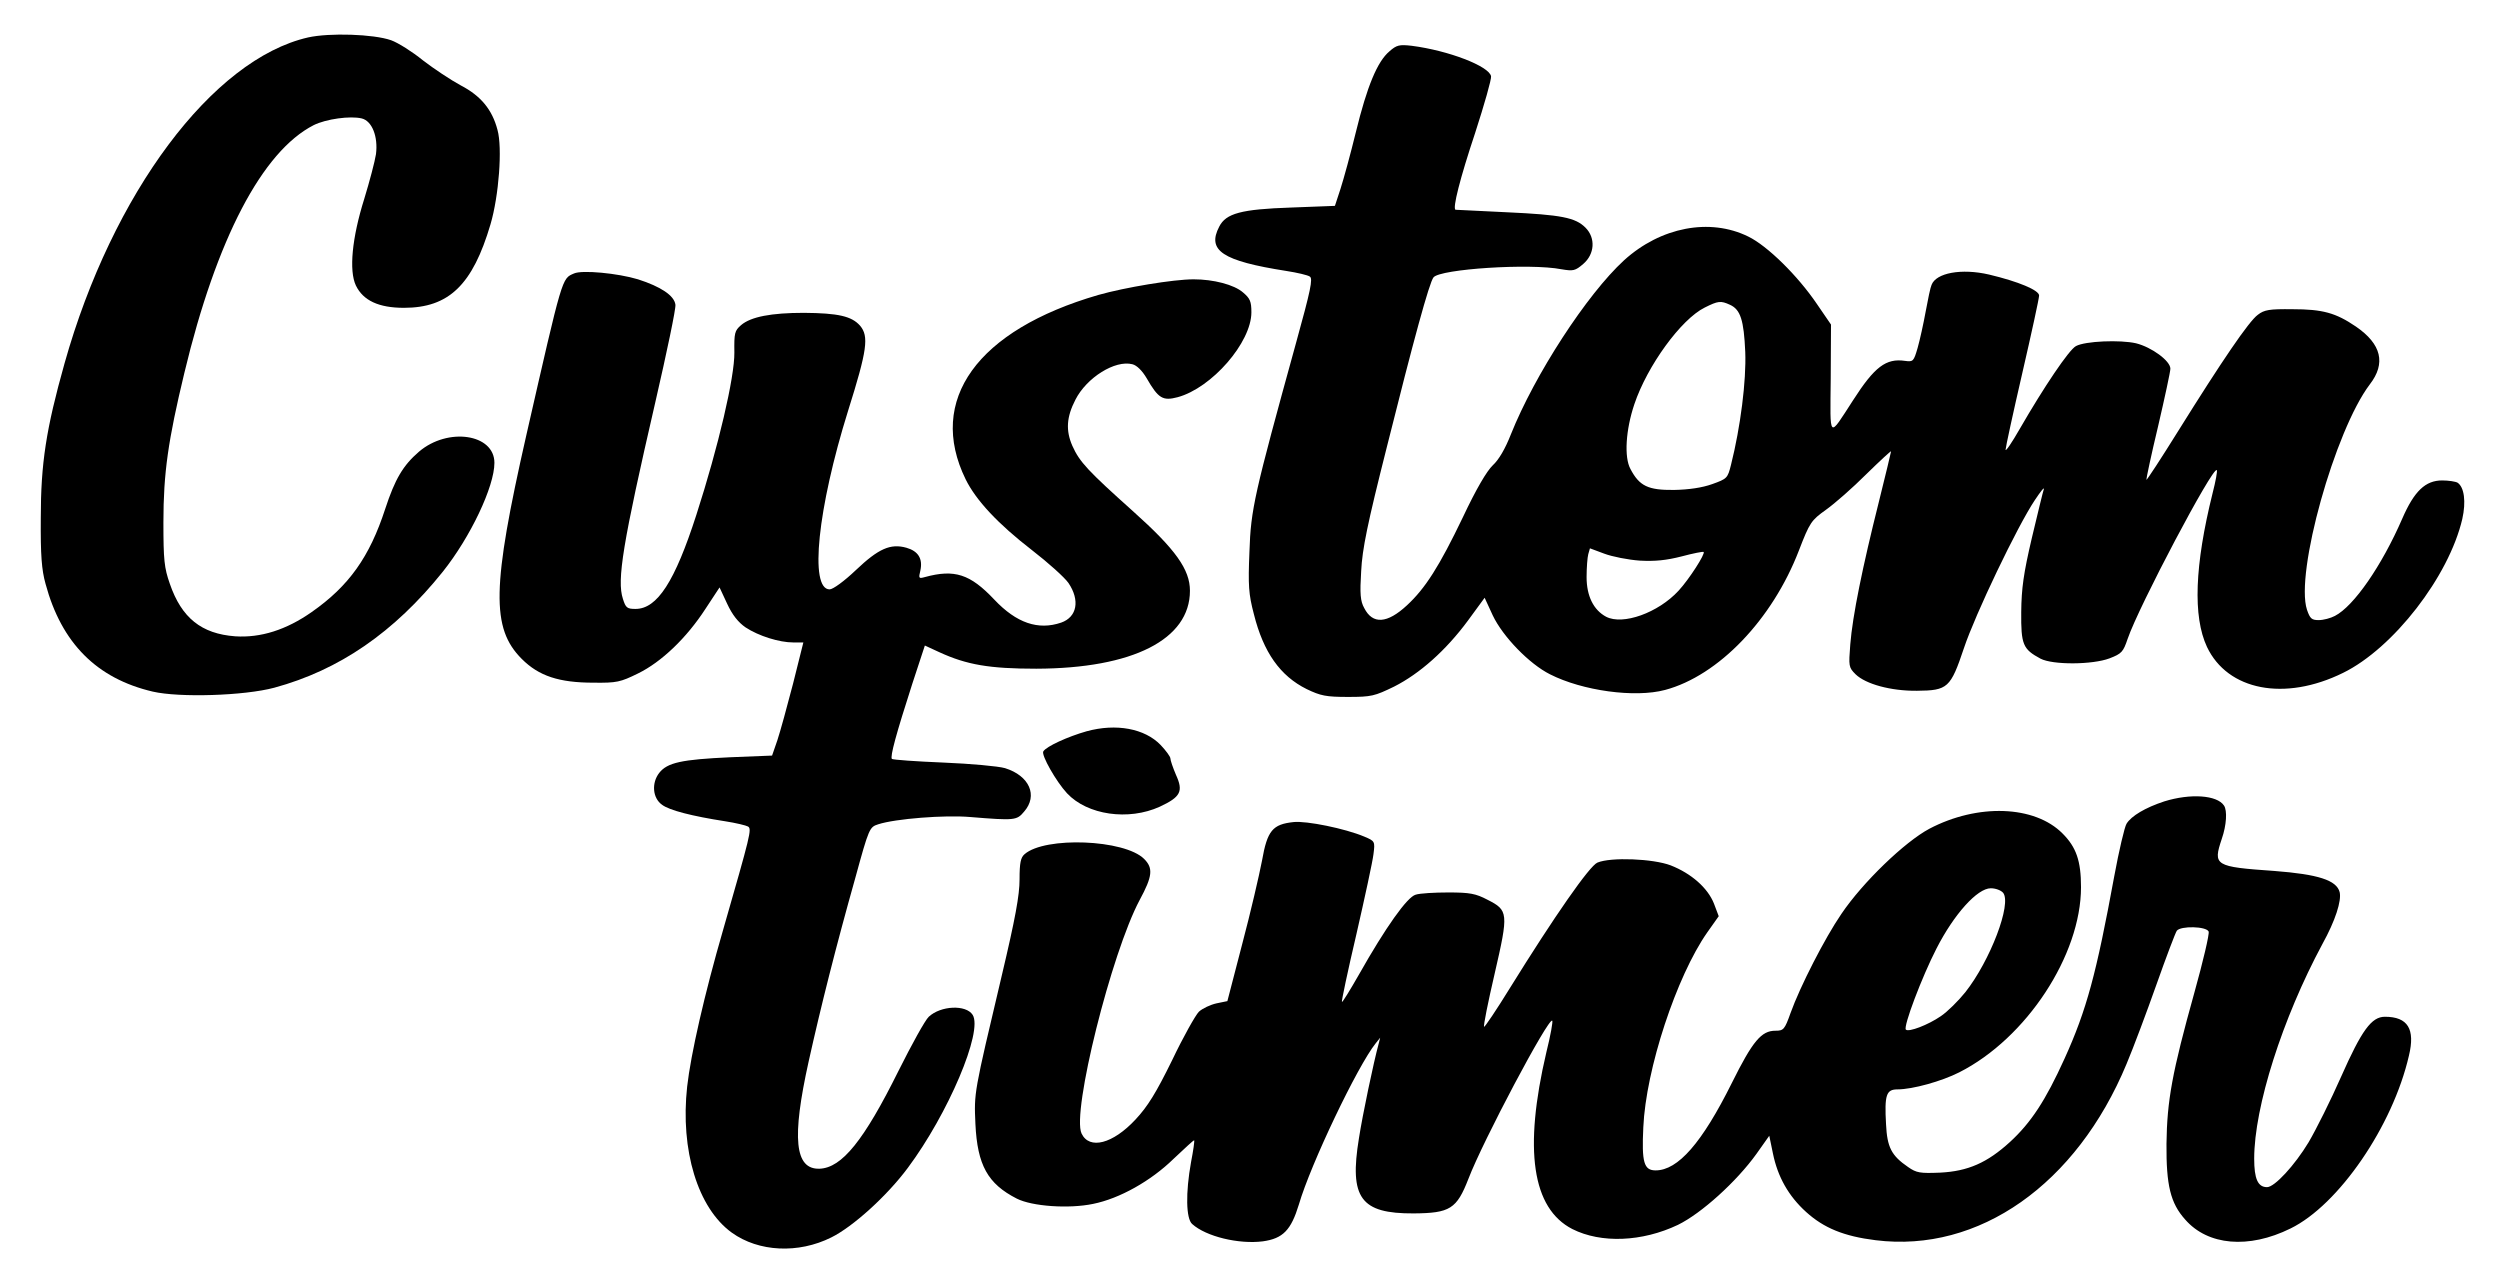 <?xml version="1.0" standalone="no"?>
<!DOCTYPE svg PUBLIC "-//W3C//DTD SVG 20010904//EN"
 "http://www.w3.org/TR/2001/REC-SVG-20010904/DTD/svg10.dtd">
<svg version="1.0" xmlns="http://www.w3.org/2000/svg"
 width="895pt" height="461pt" viewBox="0 0 895 461"
 preserveAspectRatio="xMidYMid meet">

<g transform="translate(0,461) scale(0.1,-0.1)"
fill="#000000" stroke="none">
<path d="M1103 4476 c-342 -78 -701 -558 -872 -1167 -66 -235 -85 -358 -85
-554 -1 -132 3 -185 17 -235 57 -212 183 -339 384 -386 95 -22 327 -15 435 14
232 63 429 198 603 415 99 124 185 305 185 390 0 104 -167 128 -270 40 -57
-49 -86 -98 -121 -205 -56 -172 -130 -276 -263 -369 -91 -64 -183 -93 -274
-87 -121 9 -192 66 -234 188 -20 57 -23 85 -23 220 0 177 17 294 75 535 115
480 279 793 463 887 44 22 131 34 172 24 37 -9 59 -65 51 -128 -4 -26 -23 -98
-42 -160 -44 -140 -55 -257 -30 -310 26 -54 82 -80 172 -80 161 0 246 82 310
299 30 102 43 274 25 338 -19 73 -60 122 -131 159 -37 20 -97 60 -136 90 -38
31 -89 63 -114 72 -63 22 -220 27 -297 10z"/>
<path d="M4974 4426 c-43 -36 -80 -125 -120 -289 -19 -78 -44 -169 -55 -203
l-20 -61 -157 -6 c-179 -6 -233 -21 -257 -68 -45 -86 11 -123 240 -159 39 -6
77 -15 84 -20 12 -7 3 -49 -49 -237 -150 -544 -162 -595 -167 -748 -5 -121 -3
-152 16 -224 34 -136 94 -221 189 -268 50 -24 69 -28 148 -28 84 0 95 3 165
37 91 46 185 129 264 236 l60 82 29 -63 c36 -76 131 -174 205 -211 116 -59
304 -85 412 -56 191 51 384 252 479 499 39 101 44 108 97 146 31 22 96 79 144
127 49 48 89 85 89 82 0 -3 -20 -85 -44 -182 -58 -231 -94 -407 -102 -509 -6
-78 -6 -82 19 -107 36 -35 126 -60 220 -59 110 1 120 10 168 153 40 120 191
436 254 530 20 30 34 48 32 39 -3 -8 -22 -87 -43 -175 -30 -128 -37 -180 -38
-265 -1 -117 6 -133 69 -167 44 -23 186 -22 247 1 44 17 49 23 65 70 40 117
305 618 319 604 3 -3 -4 -40 -15 -83 -64 -258 -71 -441 -20 -550 74 -156 278
-196 487 -93 180 88 379 345 427 551 14 62 7 114 -17 130 -7 4 -32 8 -55 8
-60 0 -100 -38 -143 -137 -73 -168 -173 -313 -241 -348 -15 -8 -41 -15 -58
-15 -25 0 -31 5 -42 37 -43 131 100 642 225 807 58 75 42 144 -50 207 -72 49
-119 62 -227 62 -82 1 -101 -2 -124 -20 -32 -23 -129 -166 -285 -416 -61 -98
-112 -176 -114 -175 -1 2 17 88 42 192 24 103 44 196 44 206 0 28 -67 77 -123
91 -57 13 -182 8 -215 -10 -25 -13 -115 -147 -201 -296 -28 -49 -51 -83 -51
-75 0 8 27 132 60 275 33 143 60 267 60 277 0 19 -74 50 -179 75 -99 23 -190
6 -206 -37 -4 -8 -13 -51 -21 -95 -8 -44 -21 -103 -29 -131 -14 -48 -16 -50
-45 -46 -68 10 -109 -21 -186 -141 -89 -137 -82 -144 -80 77 l1 194 -50 73
c-69 102 -178 209 -246 242 -138 68 -314 34 -445 -85 -133 -122 -320 -410
-405 -623 -20 -51 -43 -91 -65 -111 -21 -20 -59 -84 -107 -186 -84 -175 -134
-254 -200 -315 -71 -66 -123 -69 -153 -10 -14 25 -16 51 -11 132 4 80 22 168
92 445 95 380 152 589 167 607 24 30 346 51 458 29 42 -7 49 -6 78 19 41 35
45 93 8 130 -36 36 -86 46 -281 55 -99 5 -182 9 -184 9 -12 3 16 113 70 275
33 102 59 193 57 203 -7 36 -152 92 -284 109 -44 5 -54 3 -80 -20z m1219 -907
c38 -17 50 -55 55 -169 4 -103 -17 -269 -51 -404 -12 -48 -14 -50 -67 -69 -36
-13 -84 -20 -137 -21 -93 -1 -124 14 -156 75 -23 42 -17 140 14 232 46 137
167 304 252 346 48 24 57 25 90 10z m-323 -916 c55 -3 95 1 150 15 41 11 77
18 79 16 7 -6 -52 -98 -90 -139 -73 -79 -199 -124 -259 -93 -45 24 -70 74 -70
142 0 34 3 71 6 82 l6 21 51 -19 c29 -11 86 -22 127 -25z"/>
<path d="M2055 3631 c-44 -19 -40 -6 -171 -580 -123 -542 -126 -690 -16 -800
61 -61 133 -85 257 -85 83 -1 96 2 159 33 84 41 174 127 242 232 l50 76 27
-58 c19 -41 40 -67 66 -85 47 -31 121 -54 171 -54 l36 0 -37 -148 c-21 -81
-46 -172 -56 -202 l-19 -55 -150 -6 c-174 -8 -225 -19 -254 -56 -28 -36 -24
-90 10 -114 26 -20 109 -41 225 -59 39 -6 76 -15 83 -19 14 -9 9 -28 -89 -369
-67 -231 -116 -446 -129 -562 -25 -228 38 -435 160 -523 96 -69 238 -76 356
-17 77 38 199 148 274 249 144 193 270 489 232 548 -24 37 -114 33 -157 -7
-13 -12 -61 -99 -108 -193 -124 -250 -203 -348 -283 -351 -89 -3 -100 109 -39
384 44 198 98 412 167 657 49 179 51 182 82 192 61 20 239 34 330 26 159 -13
166 -12 192 19 51 58 19 129 -68 156 -24 7 -123 16 -221 20 -98 4 -180 10
-184 13 -7 8 15 89 73 269 l45 137 52 -24 c98 -45 179 -59 347 -59 346 1 550
105 550 279 0 76 -51 148 -203 284 -163 146 -192 177 -218 235 -24 55 -21 103
11 165 40 79 142 143 204 127 16 -4 35 -23 51 -50 42 -73 58 -82 111 -68 122
33 264 196 264 304 0 39 -5 50 -30 71 -32 28 -106 47 -177 47 -72 0 -246 -29
-341 -56 -434 -126 -614 -376 -475 -660 37 -75 115 -159 238 -254 57 -44 116
-97 130 -117 42 -62 31 -122 -26 -142 -82 -28 -160 -2 -240 83 -86 91 -142
109 -248 80 -22 -6 -23 -5 -16 24 9 42 -8 69 -50 81 -57 16 -100 -3 -181 -80
-42 -40 -82 -69 -94 -69 -73 0 -43 290 66 639 69 219 75 267 43 305 -30 34
-78 45 -201 46 -117 0 -190 -14 -225 -44 -23 -20 -25 -28 -24 -98 1 -88 -57
-336 -136 -581 -77 -239 -140 -337 -218 -337 -30 0 -35 4 -45 36 -22 67 -1
197 116 704 41 178 74 335 72 349 -4 33 -53 65 -134 91 -73 22 -200 34 -229
21z"/>
<path d="M3890 1992 c-67 -19 -144 -54 -155 -72 -8 -13 46 -108 85 -150 73
-78 220 -99 332 -48 75 35 85 55 58 114 -11 26 -20 52 -20 59 0 6 -16 28 -35
48 -57 59 -159 78 -265 49z"/>
<path d="M7748 1741 c-67 -22 -118 -52 -135 -80 -7 -11 -27 -96 -44 -188 -64
-349 -99 -479 -178 -653 -68 -150 -120 -229 -195 -298 -82 -75 -151 -105 -250
-110 -72 -3 -85 -1 -115 20 -60 41 -75 71 -79 153 -6 106 1 125 41 125 54 0
158 29 221 61 241 122 436 420 436 663 0 94 -17 143 -66 192 -100 101 -304
108 -477 17 -88 -47 -238 -191 -315 -305 -59 -86 -148 -260 -182 -355 -21 -59
-25 -63 -54 -63 -50 0 -81 -36 -156 -187 -107 -215 -193 -313 -273 -313 -42 0
-50 29 -44 154 9 208 119 541 229 698 l41 58 -17 45 c-22 56 -81 108 -155 137
-63 24 -214 30 -262 10 -28 -11 -154 -192 -314 -450 -48 -78 -90 -140 -92
-138 -3 3 14 88 38 191 50 217 49 226 -26 264 -42 22 -63 26 -140 26 -49 0
-102 -3 -117 -8 -30 -8 -107 -116 -203 -286 -32 -56 -59 -100 -61 -98 -2 2 21
111 52 243 30 131 58 260 61 286 6 46 5 47 -33 63 -69 29 -207 57 -253 52 -75
-8 -94 -30 -113 -138 -10 -52 -41 -186 -71 -299 l-53 -204 -39 -8 c-22 -5 -50
-18 -63 -30 -12 -12 -56 -90 -96 -174 -57 -116 -87 -165 -131 -212 -81 -87
-165 -109 -193 -50 -36 75 107 647 208 836 46 85 49 114 16 147 -70 70 -355
81 -428 17 -14 -12 -18 -31 -18 -90 0 -57 -15 -139 -64 -346 -100 -423 -99
-416 -94 -530 7 -147 44 -214 148 -267 55 -28 187 -37 273 -19 95 19 207 82
288 161 40 38 73 68 74 67 2 -2 -3 -37 -11 -78 -20 -111 -18 -203 4 -222 50
-45 167 -73 253 -62 72 10 101 40 129 132 42 144 210 496 275 577 l16 20 -5
-20 c-19 -70 -58 -256 -71 -340 -35 -214 6 -270 196 -269 130 1 154 16 196
124 52 136 287 579 300 566 3 -2 -6 -53 -21 -113 -82 -349 -51 -559 93 -633
103 -52 250 -46 378 15 84 41 210 155 281 254 l46 65 13 -63 c17 -84 56 -153
119 -210 63 -57 135 -87 249 -101 369 -46 719 200 898 631 24 57 72 185 107
284 35 99 68 186 73 193 14 18 106 16 114 -3 3 -9 -20 -107 -51 -218 -80 -287
-98 -387 -100 -542 -1 -148 14 -212 67 -271 81 -93 227 -106 377 -32 172 84
366 366 424 619 23 95 -4 139 -86 139 -48 0 -83 -48 -157 -215 -36 -82 -89
-188 -116 -234 -50 -83 -122 -161 -149 -161 -33 0 -46 30 -46 102 0 185 101
502 244 768 47 85 69 155 62 186 -11 43 -77 64 -234 76 -214 15 -220 19 -188
115 17 49 20 101 8 119 -25 38 -121 44 -214 15z m-577 -327 c32 -39 -46 -243
-135 -356 -25 -31 -64 -70 -88 -86 -45 -31 -115 -58 -125 -48 -10 10 57 188
110 291 63 123 146 215 194 215 17 0 36 -7 44 -16z"/>
</g>
</svg>
